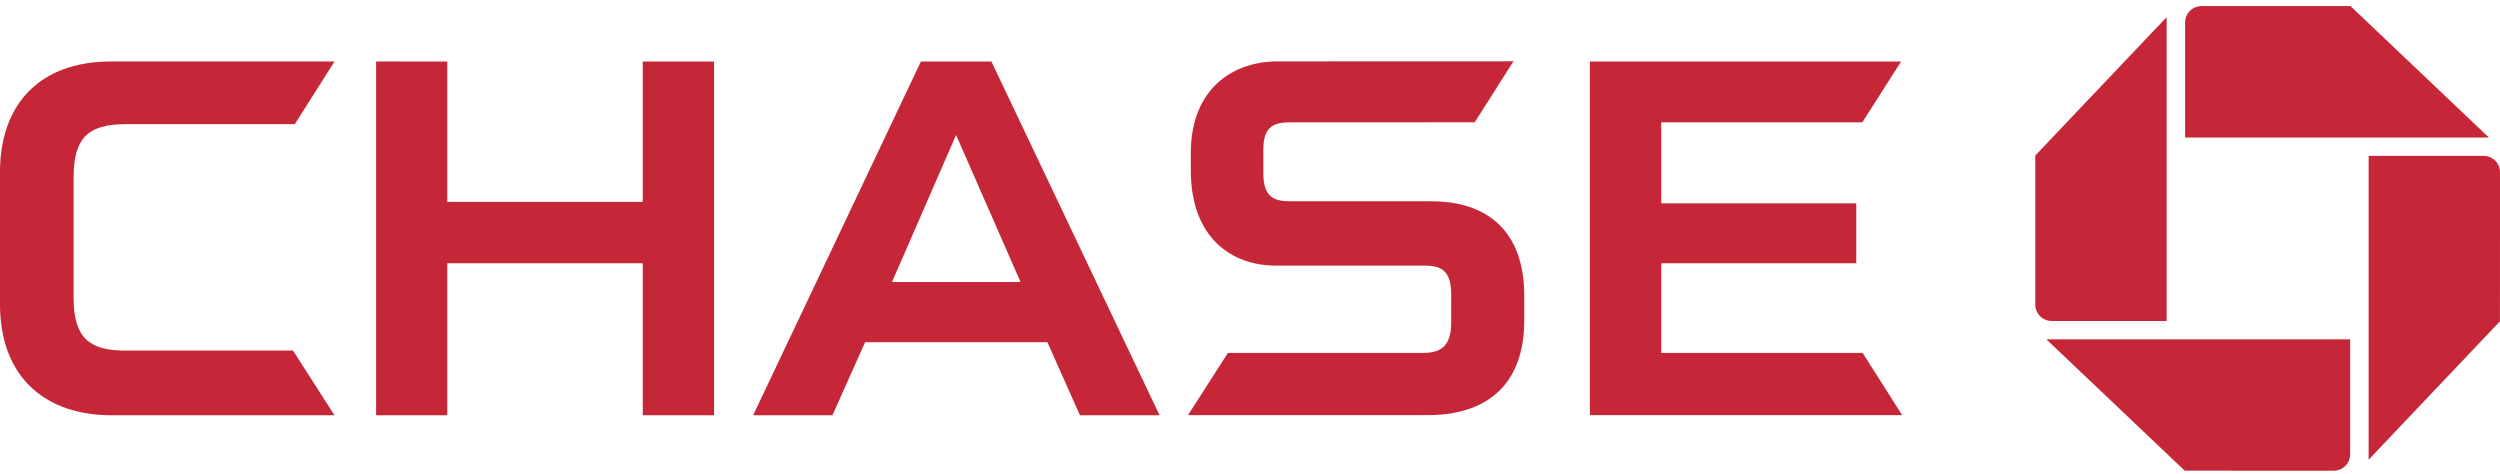 <svg width='137' height='26' viewBox='0 0 137 26' fill='none' xmlns='http://www.w3.org/2000/svg'><path d='M120.642 0.334C120.145 0.334 119.743 0.736 119.743 1.232V7.535H136.391L128.809 0.334L120.642 0.334Z' fill='#C62738'/><path d='M137.001 9.441C137.001 8.943 136.602 8.543 136.102 8.543H129.801V25.192L136.998 17.607L137.001 9.441Z' fill='#C62738'/><path d='M127.891 25.795C128.386 25.795 128.789 25.392 128.789 24.895V18.595H112.14L119.723 25.794L127.891 25.795Z' fill='#C62738'/><path d='M111.532 16.688C111.532 17.185 111.934 17.59 112.432 17.59H118.732V0.94L111.533 8.522L111.532 16.688Z' fill='#C62738'/><path d='M35.223 3.373V11.062H24.511V3.373L20.61 3.369V22.756H24.511V14.427H35.223V22.756H39.131V3.373H35.223Z' fill='#C62738'/><path d='M87.125 3.373V22.751H104.241L102.073 19.34H91.037V14.427H101.724V11.141H91.037V6.704H102.055L104.178 3.373H87.125Z' fill='#C62738'/><path d='M6.108 3.368C2.05 3.368 0 5.835 0 9.425V16.662C0 20.816 2.641 22.756 6.088 22.756L18.328 22.755L16.059 19.211H6.844C4.886 19.211 4.033 18.503 4.033 16.312V9.747C4.033 7.629 4.751 6.803 6.896 6.803H16.155L18.334 3.368H6.108Z' fill='#C62738'/><path d='M70.002 3.364C67.658 3.364 65.256 4.772 65.256 8.396V9.327C65.256 13.104 67.567 14.546 69.879 14.555H77.997C78.84 14.555 79.525 14.695 79.525 16.12L79.523 17.767C79.502 19.047 78.863 19.34 77.968 19.34H67.289L65.102 22.751H78.219C81.382 22.751 83.53 21.177 83.53 17.543V16.207C83.53 12.692 81.534 11.031 78.441 11.031H70.69C69.831 11.031 69.232 10.797 69.232 9.524V8.184C69.232 7.1 69.643 6.705 70.644 6.705L80.814 6.701L82.939 3.359L70.002 3.364Z' fill='#C62738'/><path d='M50.465 3.373L41.273 22.755H45.618L47.408 18.752H57.397L59.181 22.755H63.544L54.331 3.373H50.465ZM52.393 7.397L55.925 15.453H48.883L52.393 7.397Z' fill='#C62738'/></svg>